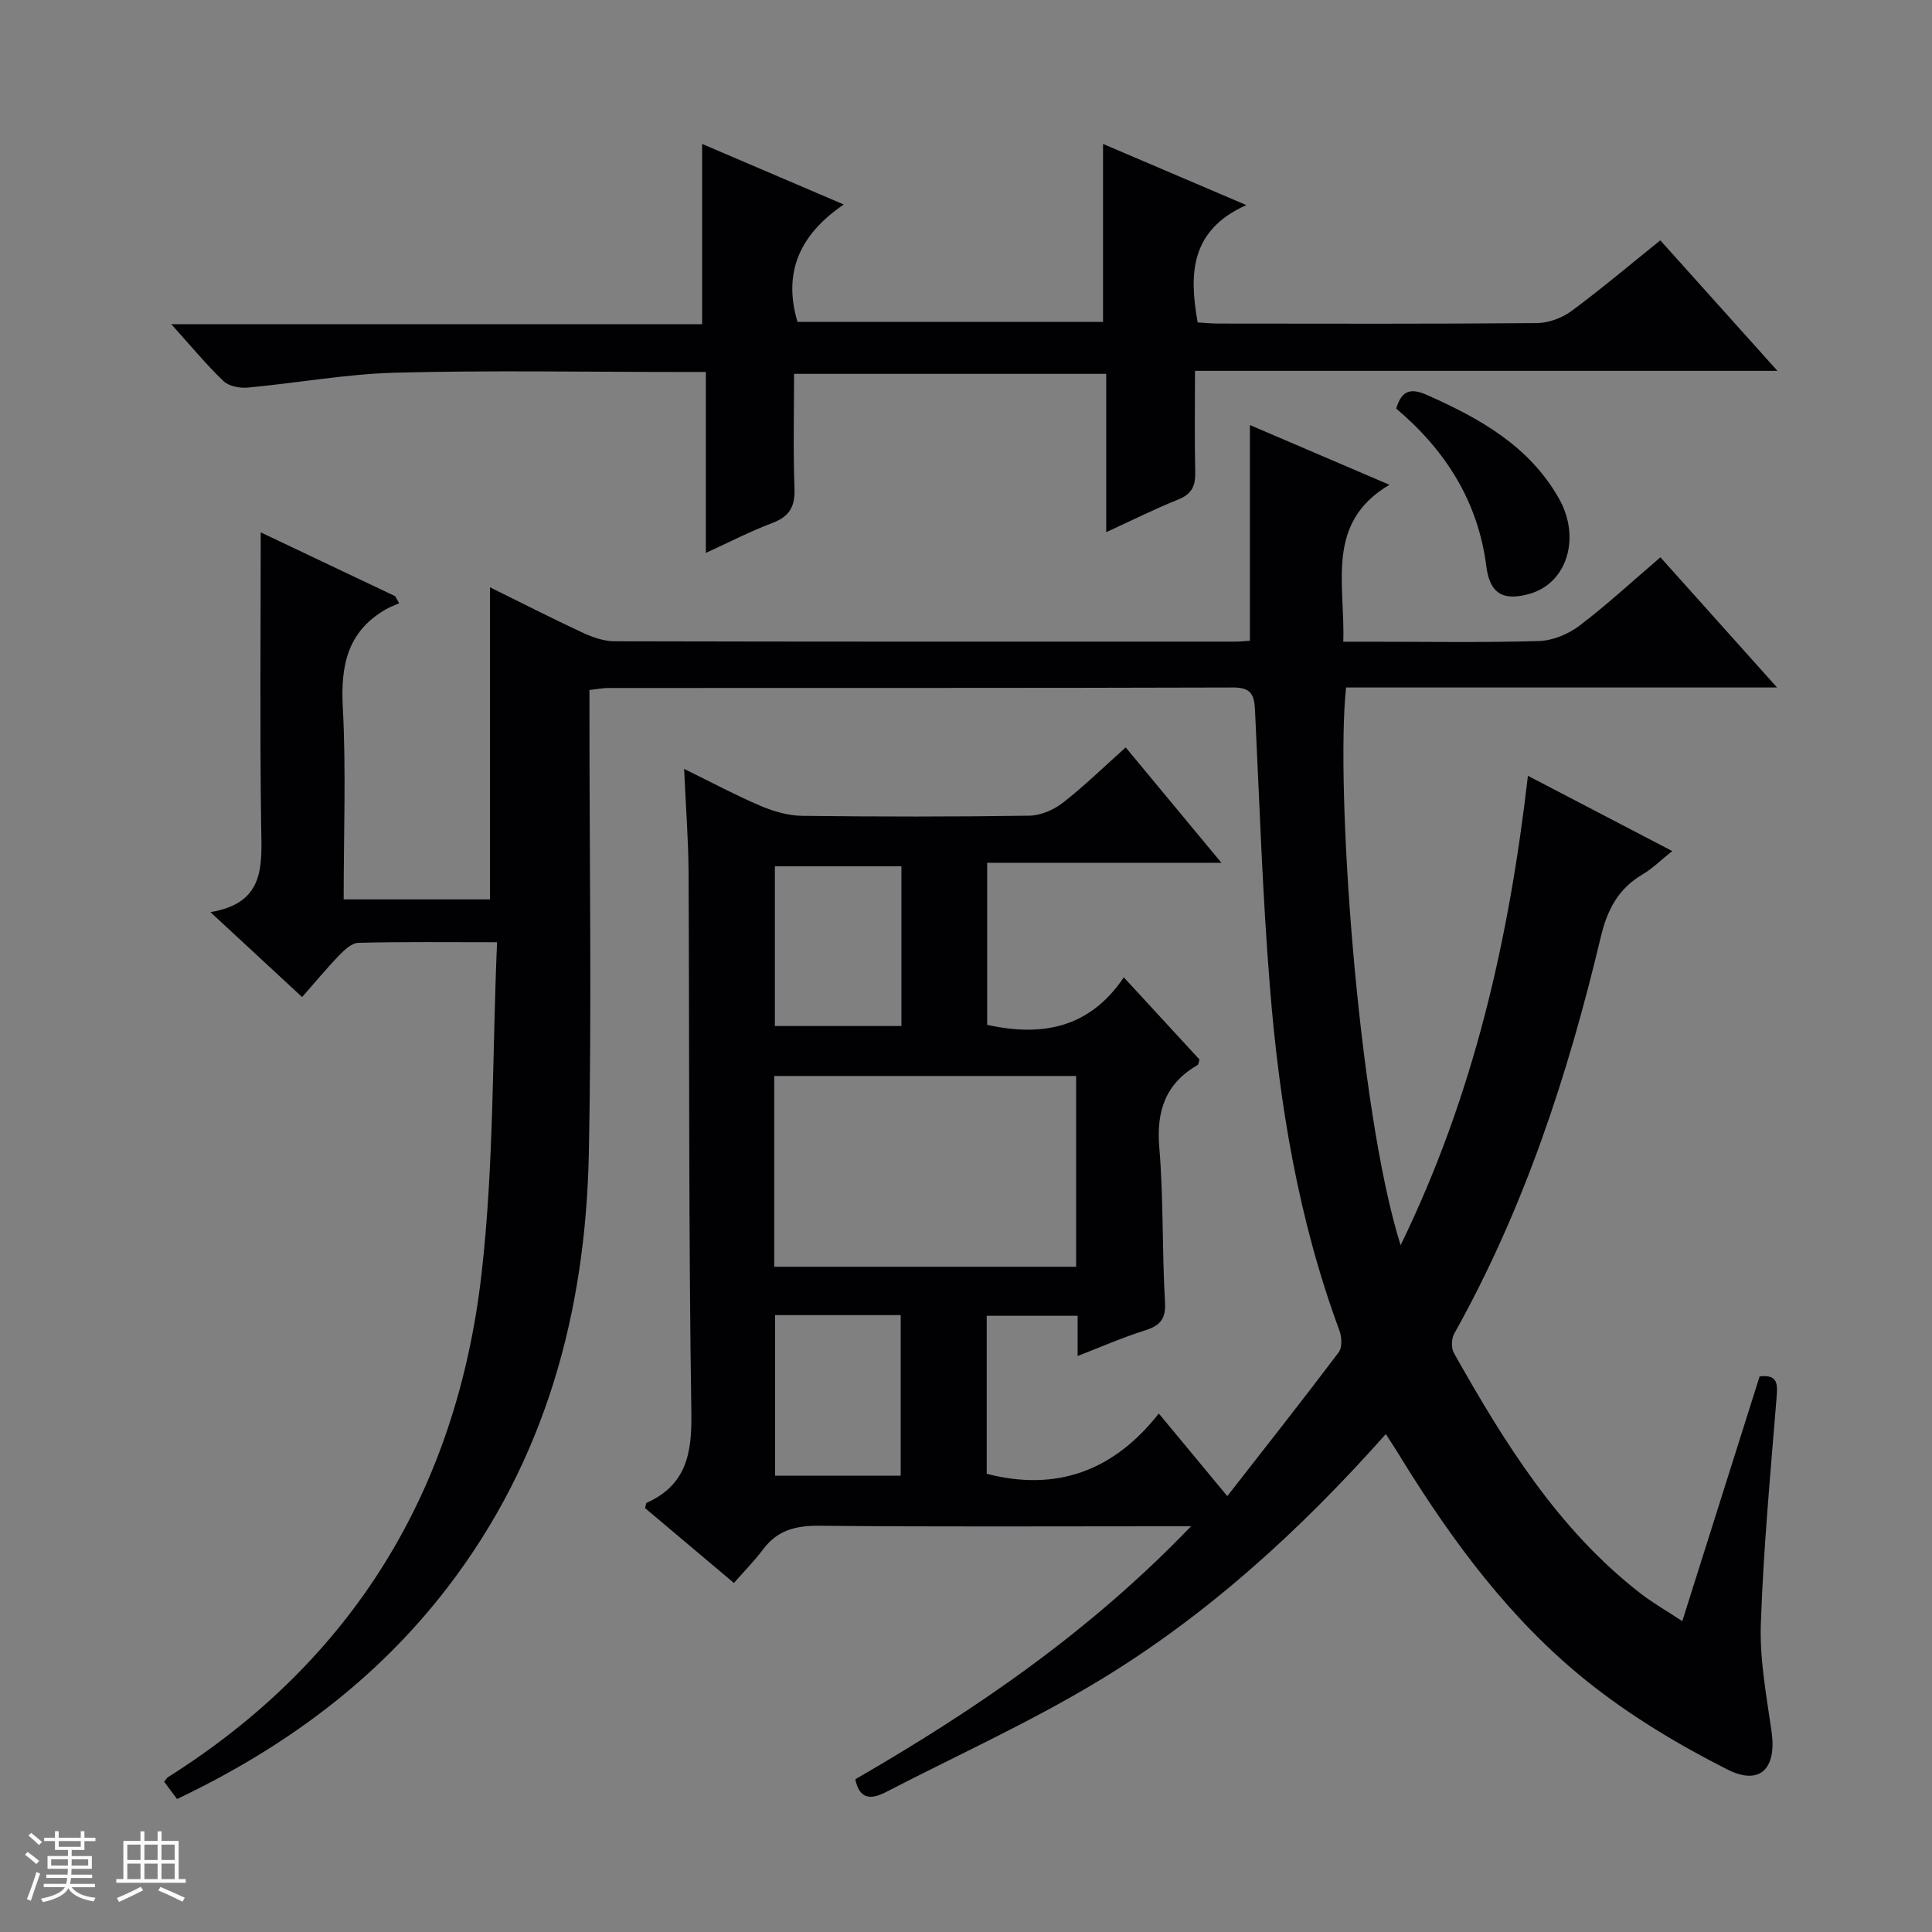 <svg enable-background="new 0 0 400 400" viewBox="0 0 400 400" xmlns="http://www.w3.org/2000/svg"><rect x="0" y="0" width="400" height="400" fill="#808080" stroke="none"/><path d="m5.17 384 .55-.58c.85.61 1.65 1.24 2.4 1.87l-.59.64c-.83-.73-1.62-1.38-2.36-1.93m1.22 9.53-.82-.34c.71-1.76 1.37-3.64 1.98-5.63.24.13.5.25.76.36-.6 1.67-1.24 3.54-1.92 5.61m-.5-13.5.57-.54c.56.44 1.31 1.06 2.26 1.87l-.64.64c-.68-.66-1.41-1.32-2.19-1.97m3.25.46h2.24v-1.36h.77v1.36h4.57v-1.36h.76v1.36h2.28v.69h-2.28v1.84h-2.64v1.26h4.18v2.64h-4.21c0 .45-.02.86-.05 1.21h4.32v.69h-4.38c-.04.34-.1.75-.19 1.22h5.15v.69h-4.82c.87 1.19 2.51 1.92 4.93 2.19-.17.31-.3.57-.37.76-2.77-.49-4.52-1.41-5.26-2.76-.56 1.26-2.3 2.23-5.24 2.9-.12-.24-.26-.48-.43-.72 2.73-.55 4.38-1.34 4.96-2.38h-4.38v-.69h4.65c.1-.38.17-.79.21-1.22h-4.32v-.69h4.4c.03-.34.05-.75.05-1.21h-4.2v-2.64h4.23v-1.26h-2.69v-1.84h-2.24zm1.46 4.46v1.29h3.45c.01-.4.02-.57.01-.53v-.32-.45h-3.46zm1.55-2.59h4.57v-1.19h-4.57zm6.11 2.59h-3.42v.77c-.01.19-.01.37-.02.53h3.44z" fill="#fcfafa"/><path d="m32.63 379.16h.82v1.98h3.54v7.89h1.46v.78h-14.37v-.78h1.46v-7.89h3.54v-1.98h.82v1.98h2.73zm-3.49 11.48.5.73c-1.61.82-3.28 1.63-5 2.41-.13-.27-.28-.55-.44-.82 1.75-.72 3.4-1.49 4.94-2.32m-2.78-5.55h2.73v-3.18h-2.73zm0 3.95h2.73v-3.2h-2.73zm3.54-3.95h2.73v-3.18h-2.73zm0 3.95h2.73v-3.2h-2.73zm7.89 4.68c-1.84-.92-3.51-1.7-5.02-2.32l.45-.73c1.89.8 3.57 1.55 5.04 2.23zm-1.62-11.81h-2.73v3.18h2.73zm-2.73 7.13h2.73v-3.2h-2.73z" fill="#fcfafa"/><g fill="#010103"><path d="m286.92 296.91c-17.83 20.05-37.06 37.55-59.4 51.06-14.17 8.57-29.36 15.44-44.1 23.06-2.94 1.52-5.45 1.68-6.34-2.65 24.88-14.37 48.53-30.52 69.51-52.38-2.9 0-4.64 0-6.38 0-23.5 0-46.99.13-70.49-.11-4.86-.05-8.7.85-11.69 4.84-1.79 2.39-3.91 4.53-6.08 7.01-6.6-5.56-12.54-10.57-18.4-15.51.17-.57.17-1.01.34-1.09 8.18-3.69 9.38-10.17 9.25-18.58-.58-37.32-.39-74.64-.58-111.97-.04-6.78-.57-13.55-.92-21.4 5.9 2.89 10.82 5.53 15.93 7.7 2.66 1.13 5.66 1.98 8.51 2.02 15.66.19 31.33.2 46.99-.03 2.36-.03 5.06-1.19 6.96-2.66 4.43-3.44 8.47-7.4 13.03-11.48 6.57 7.91 12.9 15.55 19.82 23.89-16.5 0-32.32 0-48.5 0v33.55c11.34 2.5 21.19.71 28.29-9.83 5.67 6.16 10.71 11.63 15.68 17.02-.19.54-.2 1.02-.42 1.14-6.64 3.86-8.55 9.51-7.91 17.08.9 10.59.55 21.29 1.18 31.91.21 3.6-.98 4.95-4.16 5.95-4.56 1.43-8.95 3.37-13.93 5.29 0-3.08 0-5.53 0-8.32-6.4 0-12.45 0-18.82 0v32.71c14.47 3.76 26.32-.62 35.63-12.48 4.81 5.81 9.04 10.9 14.18 17.11 7.93-10.17 15.6-19.89 23.05-29.76.76-1 .67-3.18.17-4.51-8.5-22.94-12.44-46.84-14.39-71.06-1.54-19.05-2.16-38.18-3.09-57.28-.15-3.06-.61-4.82-4.44-4.81-43.16.13-86.32.08-129.48.1-1.13 0-2.26.24-3.88.41v5.53c0 30.16.48 60.33-.13 90.48-.67 32.79-8.95 63.4-29.34 89.91-14.83 19.28-33.84 33.18-55.91 43.7-.98-1.32-1.84-2.47-2.67-3.58.37-.46.53-.78.78-.94 38.44-24.25 59.8-59.53 64.92-104.15 2.59-22.53 2.22-45.4 3.22-68.72-10.49 0-19.6-.11-28.71.12-1.34.03-2.86 1.43-3.93 2.54-2.63 2.72-5.04 5.65-7.72 8.69-6.27-5.81-12.21-11.32-18.98-17.58 11.52-1.91 10.61-9.85 10.5-17.93-.28-20.12-.09-40.25-.09-60.7 8.88 4.21 18.36 8.71 27.83 13.21.28.49.55.98.83 1.47-.92.41-1.89.75-2.76 1.26-7.91 4.56-9.37 11.56-8.91 20.21.7 13.11.18 26.29.18 39.84h30.29c0-21.31 0-42.64 0-64.62 6.51 3.21 12.81 6.43 19.22 9.41 2.04.95 4.38 1.76 6.58 1.77 42.83.1 85.65.08 128.48.07.99 0 1.98-.12 3.06-.18 0-14.8 0-29.49 0-44.66 9.36 4.01 19 8.14 28.88 12.37-13.32 7.89-9.14 20.41-9.55 32.49h5.5c11.66 0 23.34.2 34.99-.14 2.84-.08 6.06-1.4 8.36-3.14 5.69-4.31 10.95-9.19 16.81-14.2 7.84 8.75 15.54 17.35 24.15 26.96-30.62 0-59.96 0-89.23 0-2.22 20.56 2.41 87.28 11.29 115.47 15.16-31.12 22.45-63.3 26.36-97.19 9.85 5.14 19.48 10.15 29.88 15.58-2.38 1.9-4.1 3.63-6.13 4.83-5.09 2.98-7.34 7.37-8.69 13.07-6.79 28.54-15.9 56.27-30.32 82.02-.59 1.06-.64 3.01-.05 4.04 10.42 18.47 21.51 36.47 38.62 49.74 2.47 1.92 5.22 3.48 8.65 5.74 5.46-17.27 10.72-33.92 16.01-50.67 3.86-.45 3.74 1.65 3.5 4.55-1.26 15.55-2.71 31.1-3.25 46.68-.25 7.39 1.16 14.88 2.22 22.27 1.1 7.61-2.31 11.34-9.17 7.87-10.14-5.13-20.1-11.11-28.96-18.2-15.74-12.58-27.68-28.67-38.26-45.75-1.01-1.7-2.09-3.34-3.47-5.48zm-64.12-34.64c0-13.33 0-26.29 0-39.5-20.93 0-41.66 0-62.5 0v39.5zm-36.17-82.91c-9.11 0-17.68 0-26.2 0v33.07h26.2c0-11.18 0-21.96 0-33.07zm-26.16 92.92v33.25h26.01c0-11.28 0-22.16 0-33.25-8.75 0-17.18 0-26.01 0z"/><path d="m247.41 76.78c0 7.63-.11 14.27.05 20.91.07 2.83-.64 4.57-3.48 5.71-4.89 1.96-9.62 4.34-14.95 6.78 0-11.23 0-21.81 0-32.78-21.57 0-42.78 0-64.63 0 0 7.93-.2 15.9.09 23.84.13 3.76-1.13 5.74-4.63 7.06-4.46 1.67-8.72 3.89-13.72 6.17 0-12.65 0-24.69 0-37.46-2.26 0-4.02 0-5.77 0-19.49 0-39-.36-58.48.15-10.23.27-20.42 2.15-30.64 3.09-1.65.15-3.9-.3-5.01-1.37-3.57-3.43-6.73-7.27-10.78-11.76h109.91c0-12.67 0-24.72 0-37.32 9.43 4.03 18.85 8.06 29.32 12.54-8.93 6.09-12.68 13.84-9.58 24.31h63.26c0-12.2 0-24.25 0-36.85 9.49 4.05 18.92 8.07 29.67 12.66-11.63 5.21-11.87 14.24-10.08 24.29 1.37.08 2.82.24 4.27.24 21.99.02 43.99.09 65.98-.1 2.41-.02 5.19-1.05 7.15-2.5 6.16-4.54 12-9.5 18.39-14.63 7.87 8.76 15.7 17.49 24.25 27.02-40.6 0-80.27 0-120.59 0z"/><path d="m289.07 84.59c1.11-3.73 2.95-4.34 6.38-2.81 10.92 4.84 21.11 10.54 27.27 21.35 4.64 8.14 1.74 17.54-5.92 19.78-5.52 1.61-8.34.07-9.07-5.64-1.72-13.56-8.54-24.12-18.66-32.68z"/></g></svg>